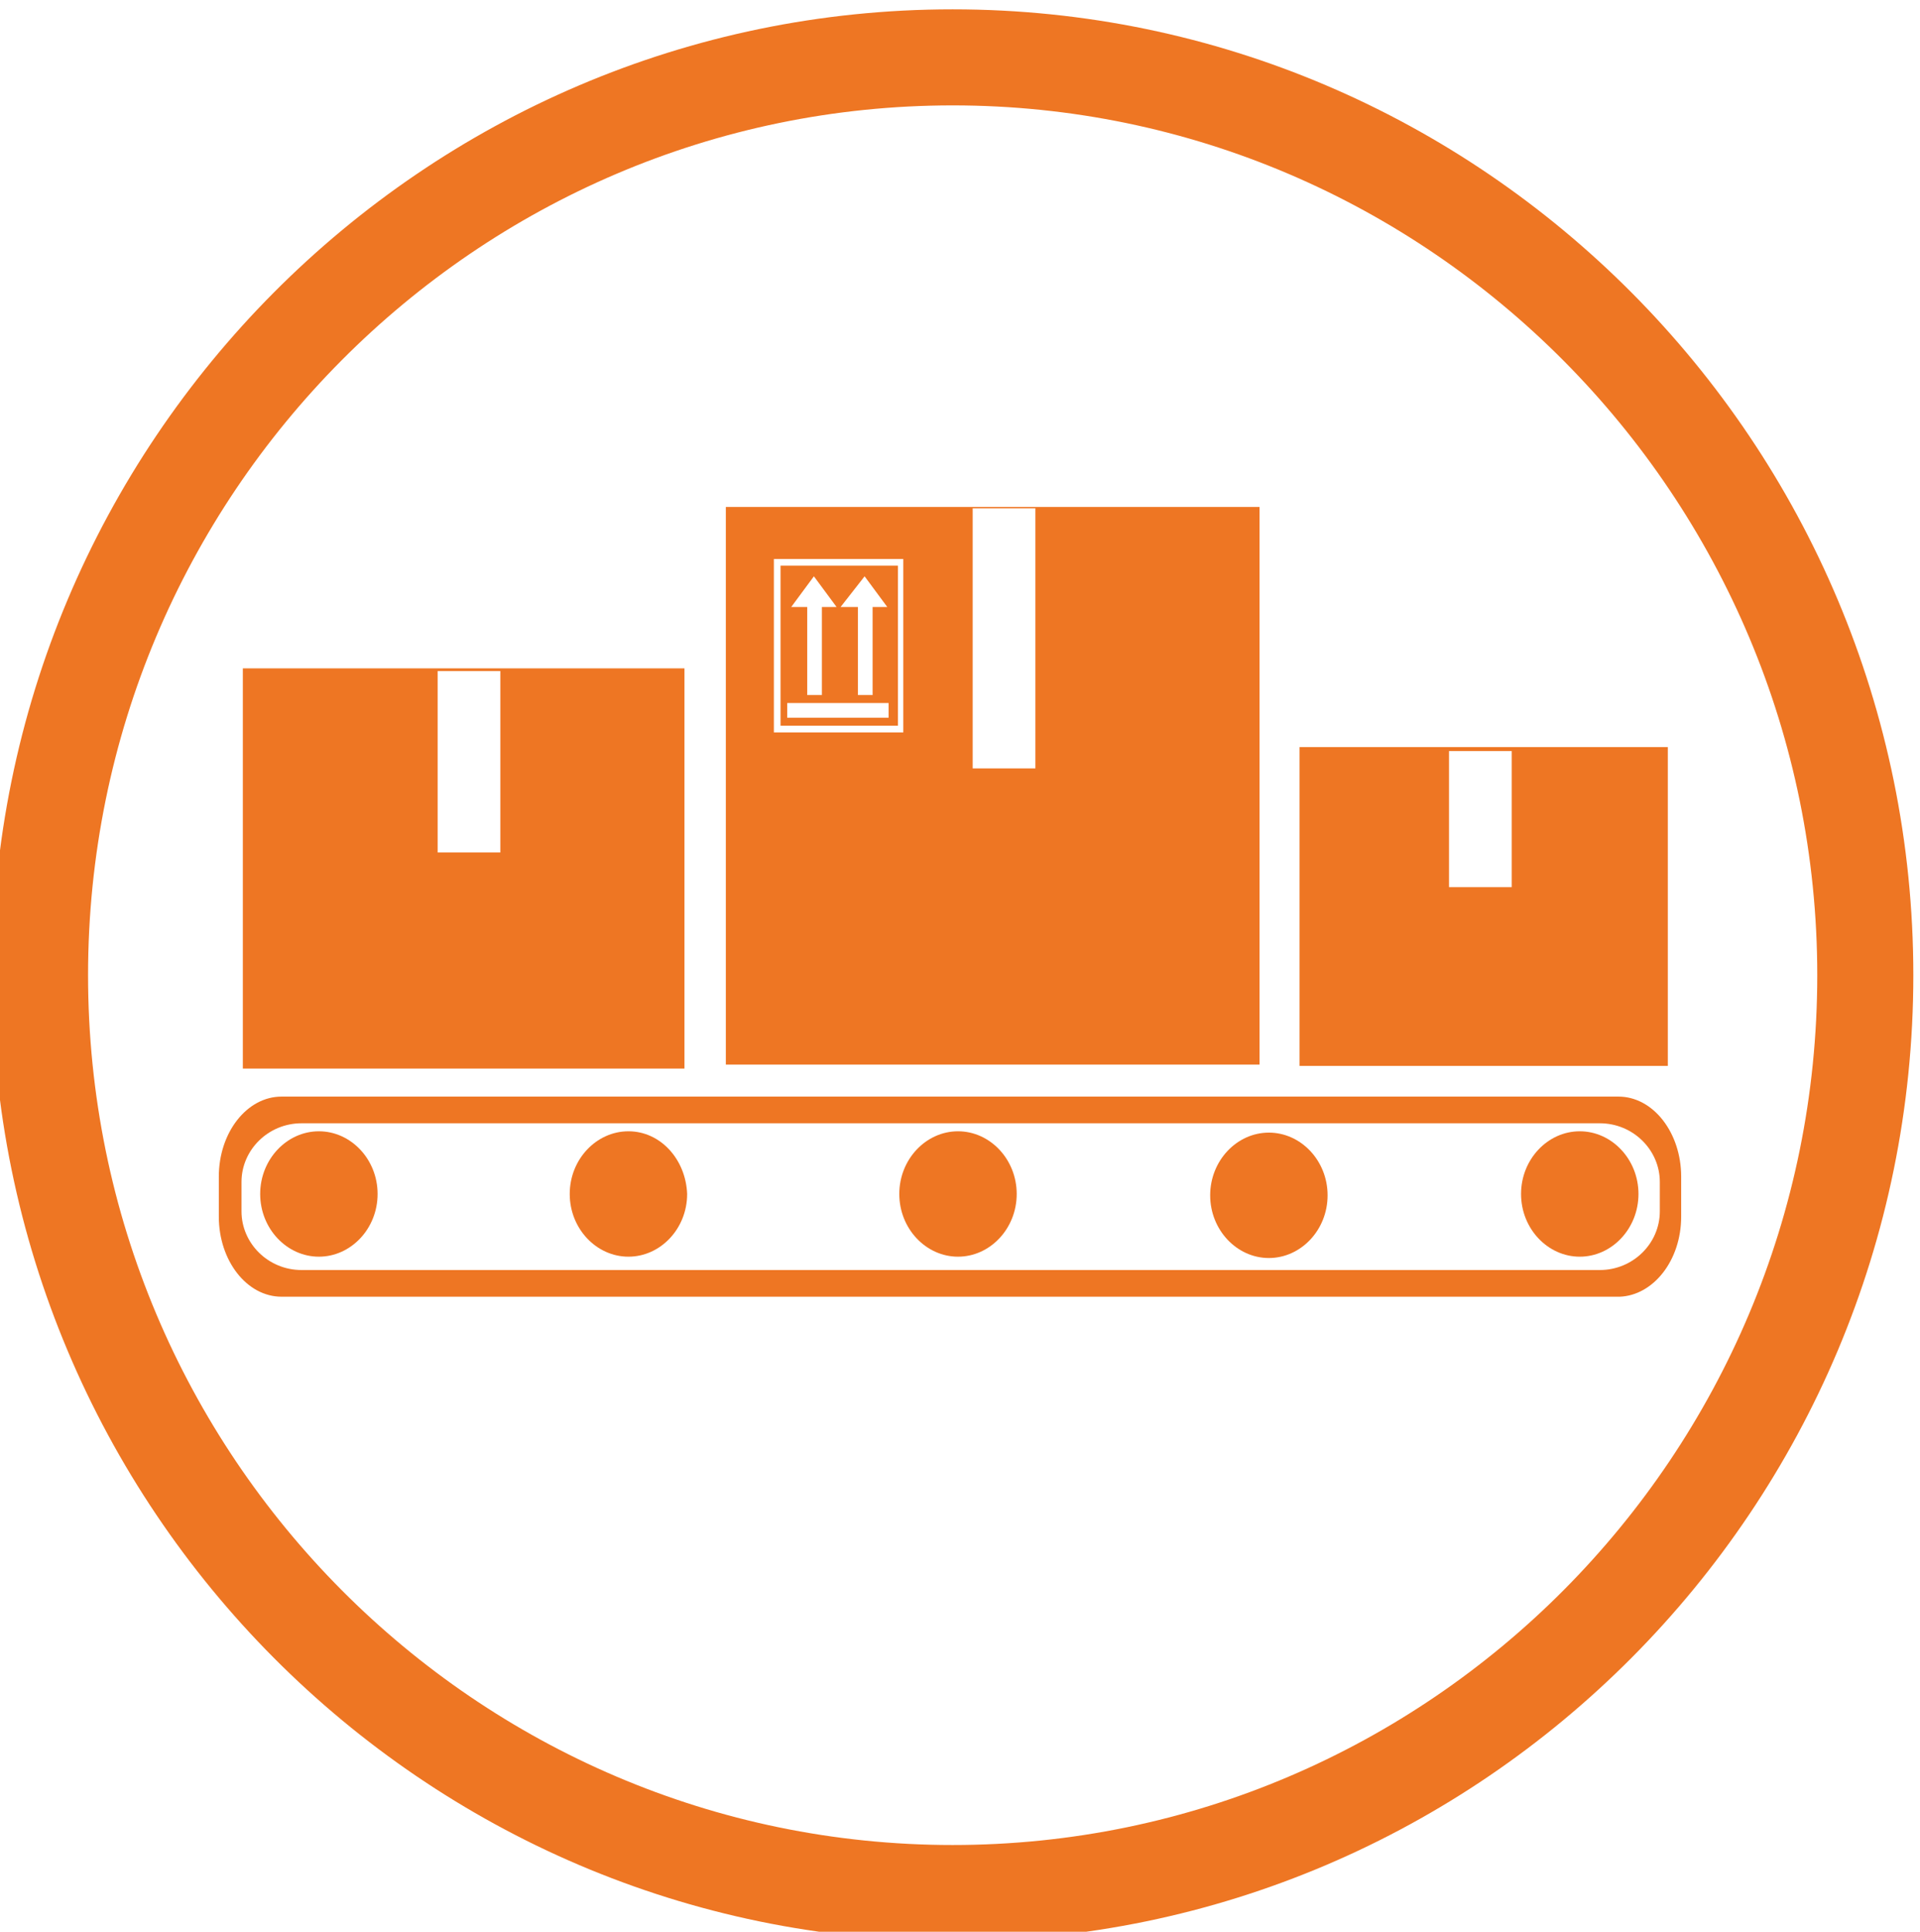<?xml version="1.0" encoding="utf-8"?>
<!-- Generator: Adobe Illustrator 22.1.0, SVG Export Plug-In . SVG Version: 6.00 Build 0)  -->
<svg version="1.1" id="Layer_1" xmlns="http://www.w3.org/2000/svg" xmlns:xlink="http://www.w3.org/1999/xlink" x="0px" y="0px"
	 viewBox="0 0 143.9 144.8" style="enable-background:new 0 0 143.9 144.8;" xml:space="preserve">
<style type="text/css">
	.st0{fill:#EE7623;}
</style>
<g>
	<path class="st0" d="M71.4,0.7c-39.7,0-72,32.5-72,72.4s32.3,72.4,72,72.4s72-32.5,72-72.4S111.1,0.7,71.4,0.7z M6.6,73.1
		c0-36,29.1-65.2,64.8-65.2c35.7,0,64.8,29.3,64.8,65.2c0,36-29.1,65.2-64.8,65.2C35.7,138.3,6.6,109.1,6.6,73.1z"/>
	<path class="st0" d="M23.9,84.8c-2.4,0-4.4,2.1-4.4,4.7c0,2.6,2,4.7,4.4,4.7c2.4,0,4.4-2.1,4.4-4.7C28.3,86.9,26.3,84.8,23.9,84.8z
		"/>
	<path class="st0" d="M118.4,84.8c-2.4,0-4.4,2.1-4.4,4.7c0,2.6,2,4.7,4.4,4.7c2.4,0,4.4-2.1,4.4-4.7
		C122.8,86.9,120.8,84.8,118.4,84.8z"/>
	<path class="st0" d="M94.4,38h-40v41.8h40V38z M67.7,54.9H58v-13h9.7V54.9z M77.6,57.6h-4.7V38.1h4.7V57.6z"/>
	<path class="st0" d="M67.3,42.4h-8.8v12h8.8V42.4z M64.8,43.2l1.7,2.3h-1.1l0,6.6l-1.1,0l0-6.6H63L64.8,43.2z M61,43.2l1.7,2.3
		h-1.1l0,6.6l-1.1,0l0-6.6h-1.2L61,43.2z M66.6,53.8h-7.6v-1.1h7.6V53.8z"/>
	<path class="st0" d="M51.3,50.1H18.2v30h33.1V50.1z M37.5,63.9h-4.7V50.3h4.7V63.9z"/>
	<path class="st0" d="M125,56H97.4v23.9H125V56z M113.3,66.5h-4.7V56.3h4.7V66.5z"/>
	<path class="st0" d="M126,91.2v-3c0-3.3-2.1-6-4.7-6H21.1c-2.6,0-4.7,2.7-4.7,6v3c0,3.3,2.1,6,4.7,6h100.3
		C123.9,97.1,126,94.5,126,91.2z M22.6,95.2c-2.5,0-4.5-2-4.5-4.4v-2.2c0-2.4,2-4.4,4.5-4.4h97.3c2.5,0,4.5,2,4.5,4.4v2.2
		c0,2.4-2,4.4-4.5,4.4H22.6z"/>
	<path class="st0" d="M47.1,84.8c-2.4,0-4.4,2.1-4.4,4.7c0,2.6,2,4.7,4.4,4.7c2.4,0,4.4-2.1,4.4-4.7C51.4,86.9,49.5,84.8,47.1,84.8z
		"/>
	<path class="st0" d="M71.8,84.8c-2.4,0-4.4,2.1-4.4,4.7c0,2.6,2,4.7,4.4,4.7c2.4,0,4.4-2.1,4.4-4.7C76.2,86.9,74.2,84.8,71.8,84.8z
		"/>
	<path class="st0" d="M95.1,84.9c-2.4,0-4.4,2.1-4.4,4.7c0,2.6,2,4.7,4.4,4.7c2.4,0,4.4-2.1,4.4-4.7C99.5,87,97.5,84.9,95.1,84.9z"
		/>
</g>
</svg>
